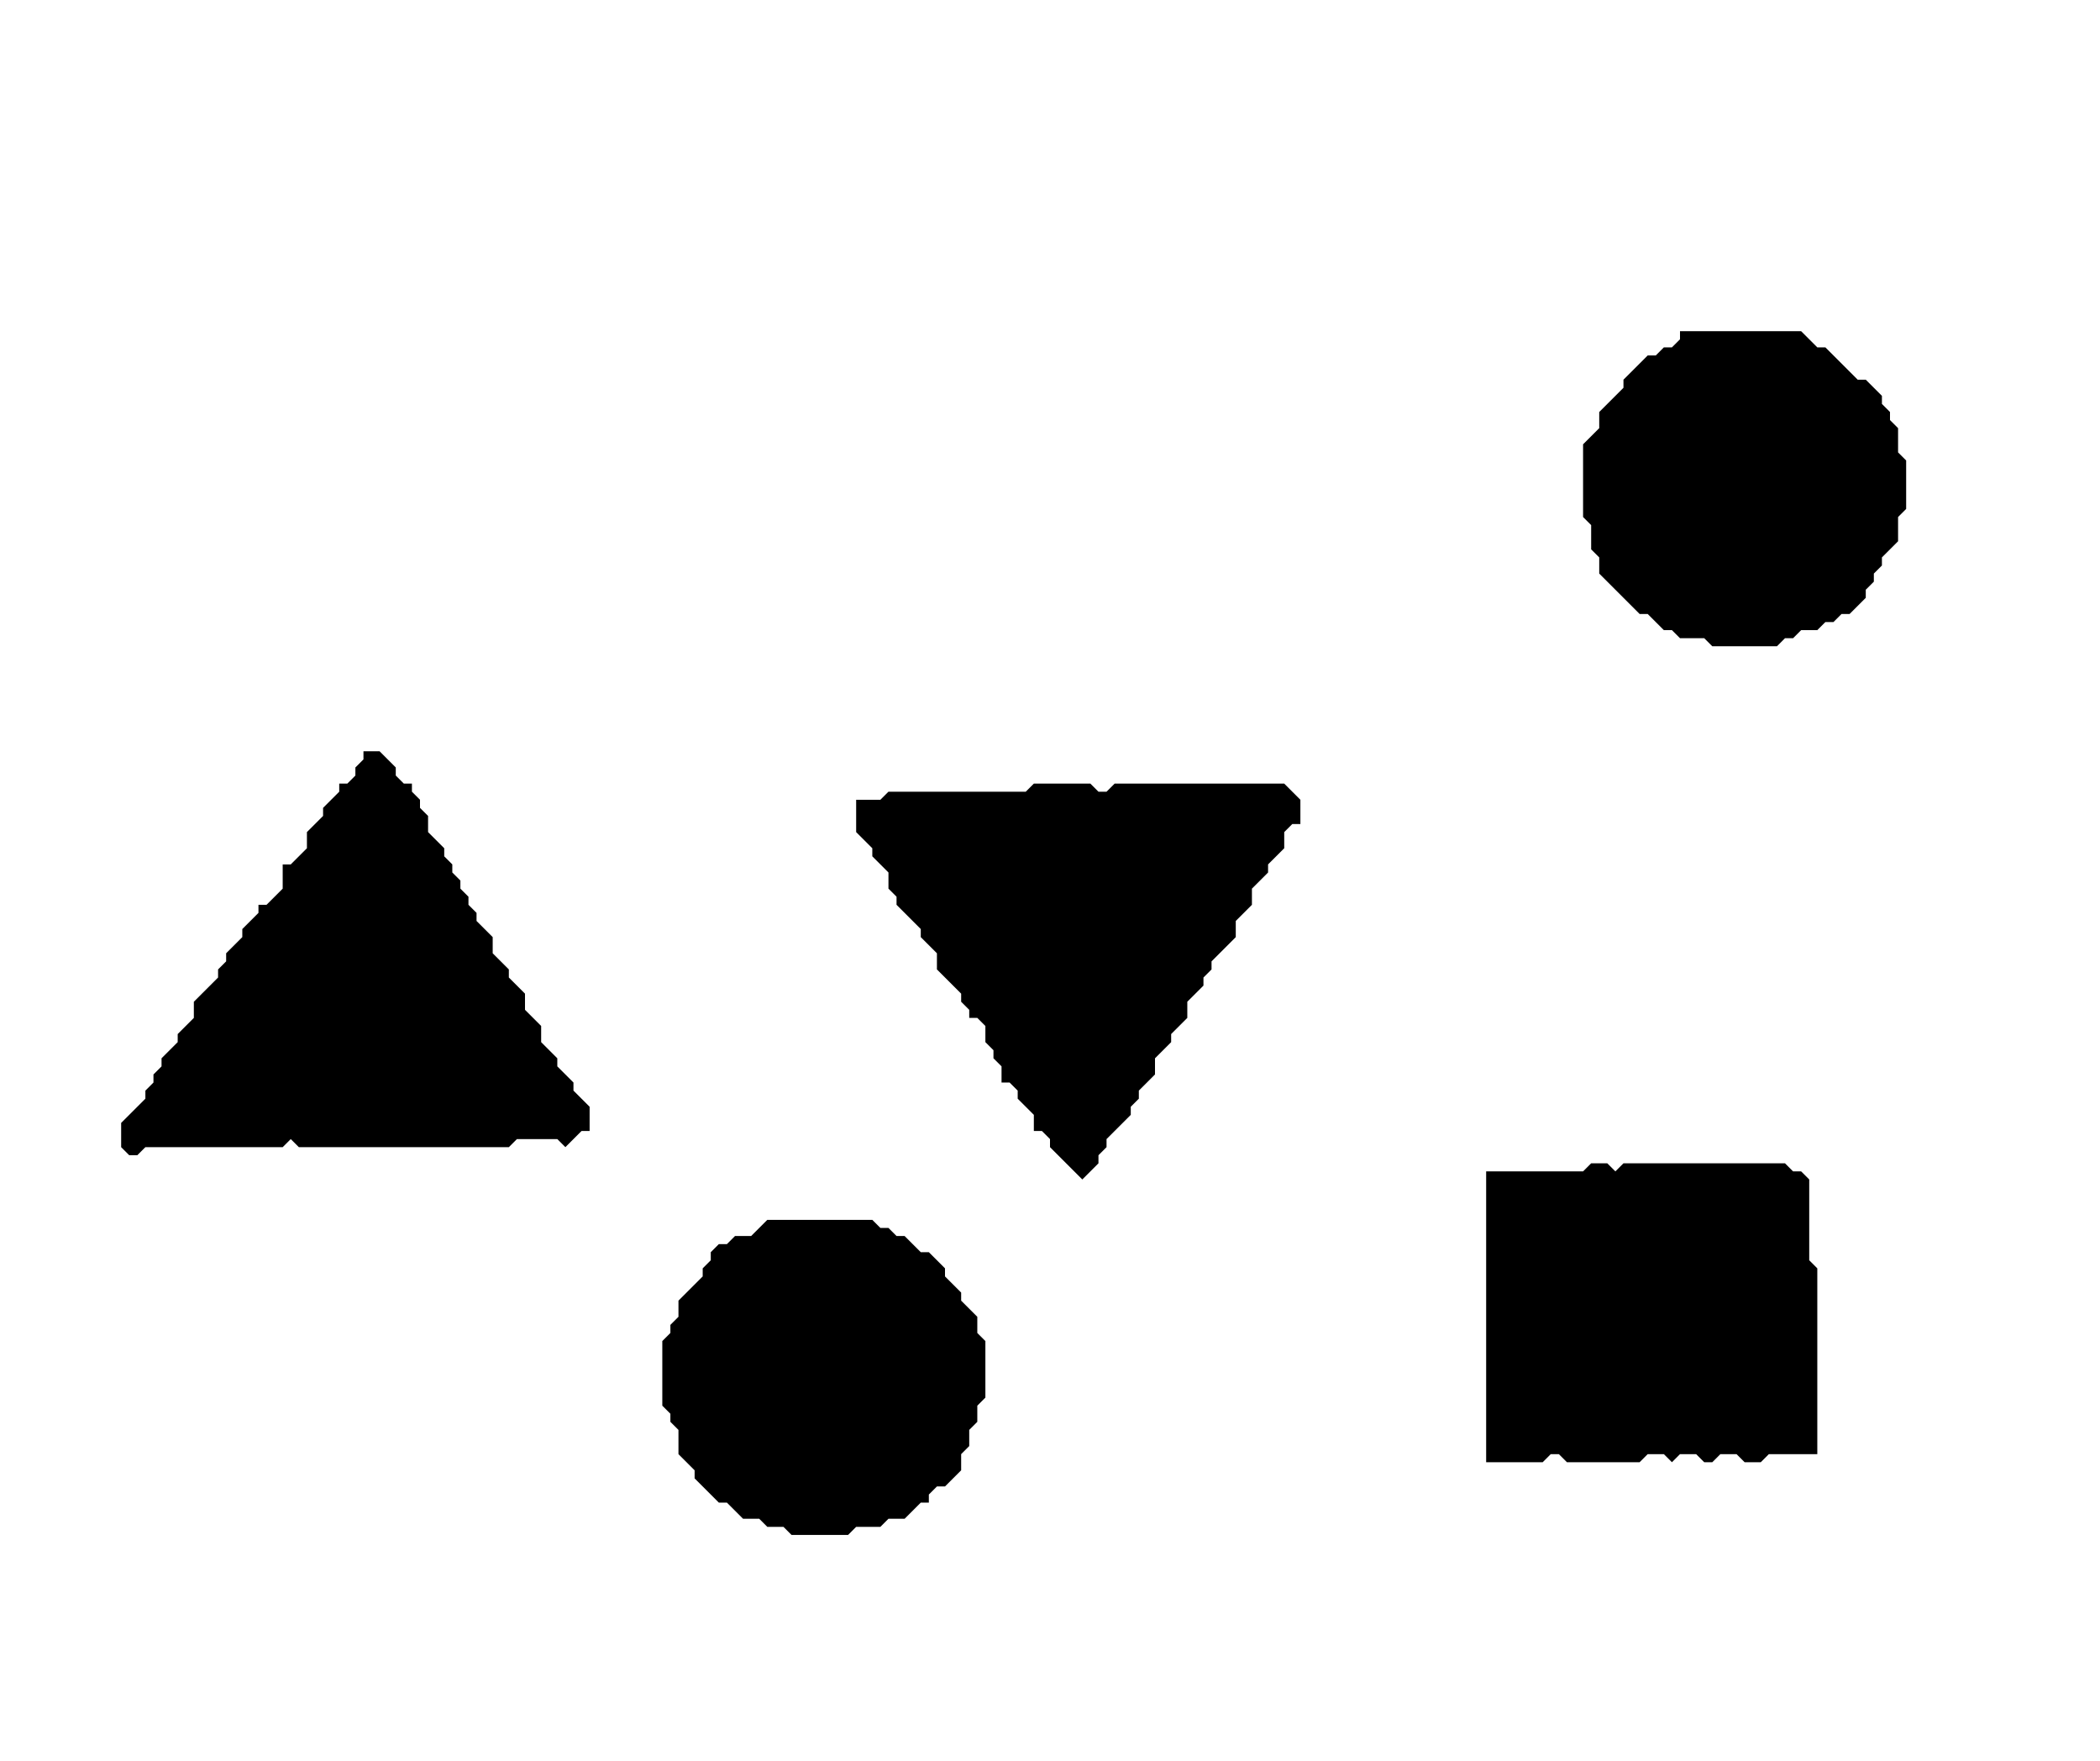 <?xml version='1.0' encoding='utf-8'?>
<svg width="260" height="218" xmlns="http://www.w3.org/2000/svg" viewBox="0 0 260 218"><rect width="260" height="218" fill="white" /><path d="M 95,151 L 93,153 L 91,153 L 90,154 L 89,154 L 88,155 L 88,156 L 87,157 L 87,158 L 84,161 L 84,163 L 83,164 L 83,165 L 82,166 L 82,174 L 83,175 L 83,176 L 84,177 L 84,180 L 86,182 L 86,183 L 89,186 L 90,186 L 92,188 L 94,188 L 95,189 L 97,189 L 98,190 L 105,190 L 106,189 L 109,189 L 110,188 L 112,188 L 114,186 L 115,186 L 115,185 L 116,184 L 117,184 L 119,182 L 119,180 L 120,179 L 120,177 L 121,176 L 121,174 L 122,173 L 122,166 L 121,165 L 121,163 L 119,161 L 119,160 L 117,158 L 117,157 L 115,155 L 114,155 L 112,153 L 111,153 L 110,152 L 109,152 L 108,151 Z" fill="black" /><path d="M 197,144 L 196,145 L 184,145 L 184,181 L 191,181 L 192,180 L 193,180 L 194,181 L 203,181 L 204,180 L 206,180 L 207,181 L 208,180 L 210,180 L 211,181 L 212,181 L 213,180 L 215,180 L 216,181 L 218,181 L 219,180 L 225,180 L 225,157 L 224,156 L 224,146 L 223,145 L 222,145 L 221,144 L 201,144 L 200,145 L 199,144 Z" fill="black" /><path d="M 128,97 L 127,98 L 110,98 L 109,99 L 106,99 L 106,103 L 108,105 L 108,106 L 110,108 L 110,110 L 111,111 L 111,112 L 114,115 L 114,116 L 116,118 L 116,120 L 119,123 L 119,124 L 120,125 L 120,126 L 121,126 L 122,127 L 122,129 L 123,130 L 123,131 L 124,132 L 124,134 L 125,134 L 126,135 L 126,136 L 128,138 L 128,140 L 129,140 L 130,141 L 130,142 L 134,146 L 136,144 L 136,143 L 137,142 L 137,141 L 140,138 L 140,137 L 141,136 L 141,135 L 143,133 L 143,131 L 145,129 L 145,128 L 147,126 L 147,124 L 149,122 L 149,121 L 150,120 L 150,119 L 153,116 L 153,114 L 155,112 L 155,110 L 157,108 L 157,107 L 159,105 L 159,103 L 160,102 L 161,102 L 161,99 L 159,97 L 138,97 L 137,98 L 136,98 L 135,97 Z" fill="black" /><path d="M 45,93 L 45,94 L 44,95 L 44,96 L 43,97 L 42,97 L 42,98 L 40,100 L 40,101 L 38,103 L 38,105 L 36,107 L 35,107 L 35,110 L 33,112 L 32,112 L 32,113 L 30,115 L 30,116 L 28,118 L 28,119 L 27,120 L 27,121 L 24,124 L 24,126 L 22,128 L 22,129 L 20,131 L 20,132 L 19,133 L 19,134 L 18,135 L 18,136 L 15,139 L 15,142 L 16,143 L 17,143 L 18,142 L 35,142 L 36,141 L 37,142 L 63,142 L 64,141 L 69,141 L 70,142 L 72,140 L 73,140 L 73,137 L 71,135 L 71,134 L 69,132 L 69,131 L 67,129 L 67,127 L 65,125 L 65,123 L 63,121 L 63,120 L 61,118 L 61,116 L 59,114 L 59,113 L 58,112 L 58,111 L 57,110 L 57,109 L 56,108 L 56,107 L 55,106 L 55,105 L 53,103 L 53,101 L 52,100 L 52,99 L 51,98 L 51,97 L 50,97 L 49,96 L 49,95 L 47,93 Z" fill="black" /><path d="M 208,41 L 208,42 L 207,43 L 206,43 L 205,44 L 204,44 L 201,47 L 201,48 L 198,51 L 198,53 L 196,55 L 196,64 L 197,65 L 197,68 L 198,69 L 198,71 L 203,76 L 204,76 L 206,78 L 207,78 L 208,79 L 211,79 L 212,80 L 220,80 L 221,79 L 222,79 L 223,78 L 225,78 L 226,77 L 227,77 L 228,76 L 229,76 L 231,74 L 231,73 L 232,72 L 232,71 L 233,70 L 233,69 L 235,67 L 235,64 L 236,63 L 236,57 L 235,56 L 235,53 L 234,52 L 234,51 L 233,50 L 233,49 L 231,47 L 230,47 L 226,43 L 225,43 L 223,41 Z" fill="black" /></svg>